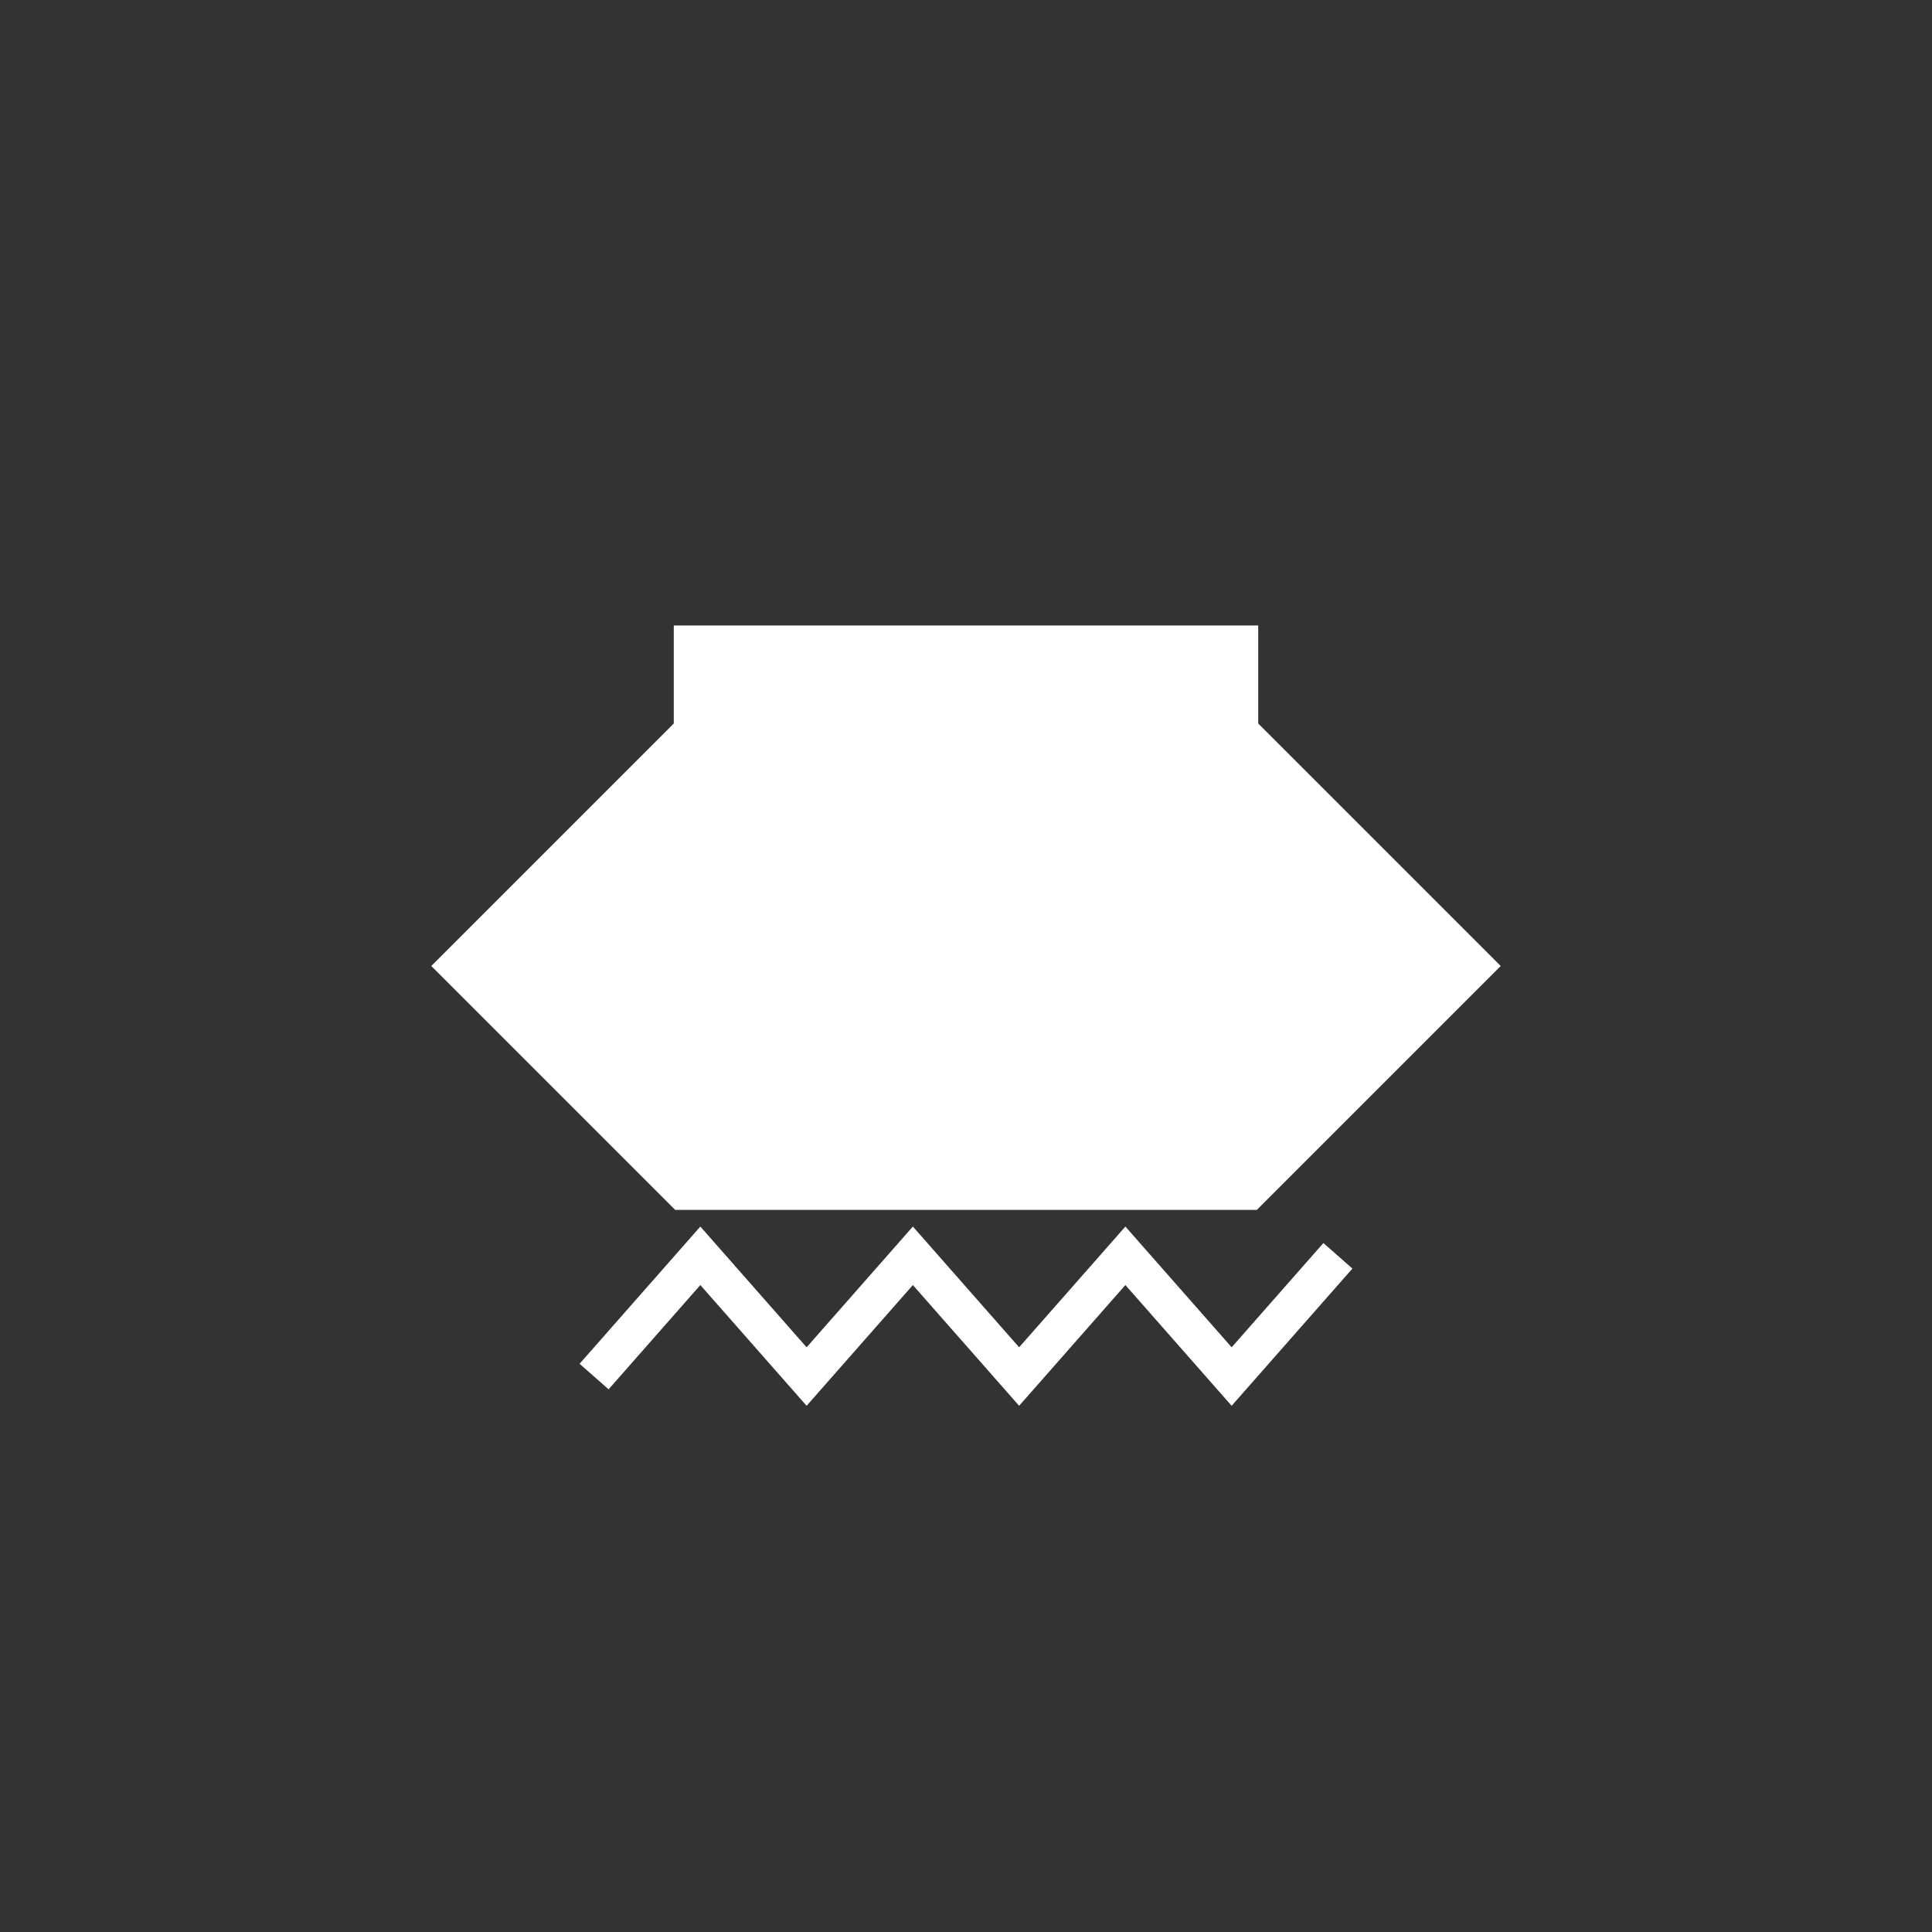 <svg xmlns:xlink="http://www.w3.org/1999/xlink" width="400" height="400" viewBox="0 0 400 400"><rect x="0" y="0" width="400" height="400" fill="#333333" stroke="none"/><polygon points="90 200 140 150 260 150 310 200 260 250 140 250" style="fill:#fff;stroke:#fff;stroke-width:1"/><polygon points="140 175 140 130 260 130 260 175" style="fill:#fff;stroke:#fff;stroke-width:1"/><polyline points="123 285 145 260 167 285 189 260 211 285 233 260 255 285 277 260" style="fill:none;stroke:#fff;stroke-width:8"/></svg>